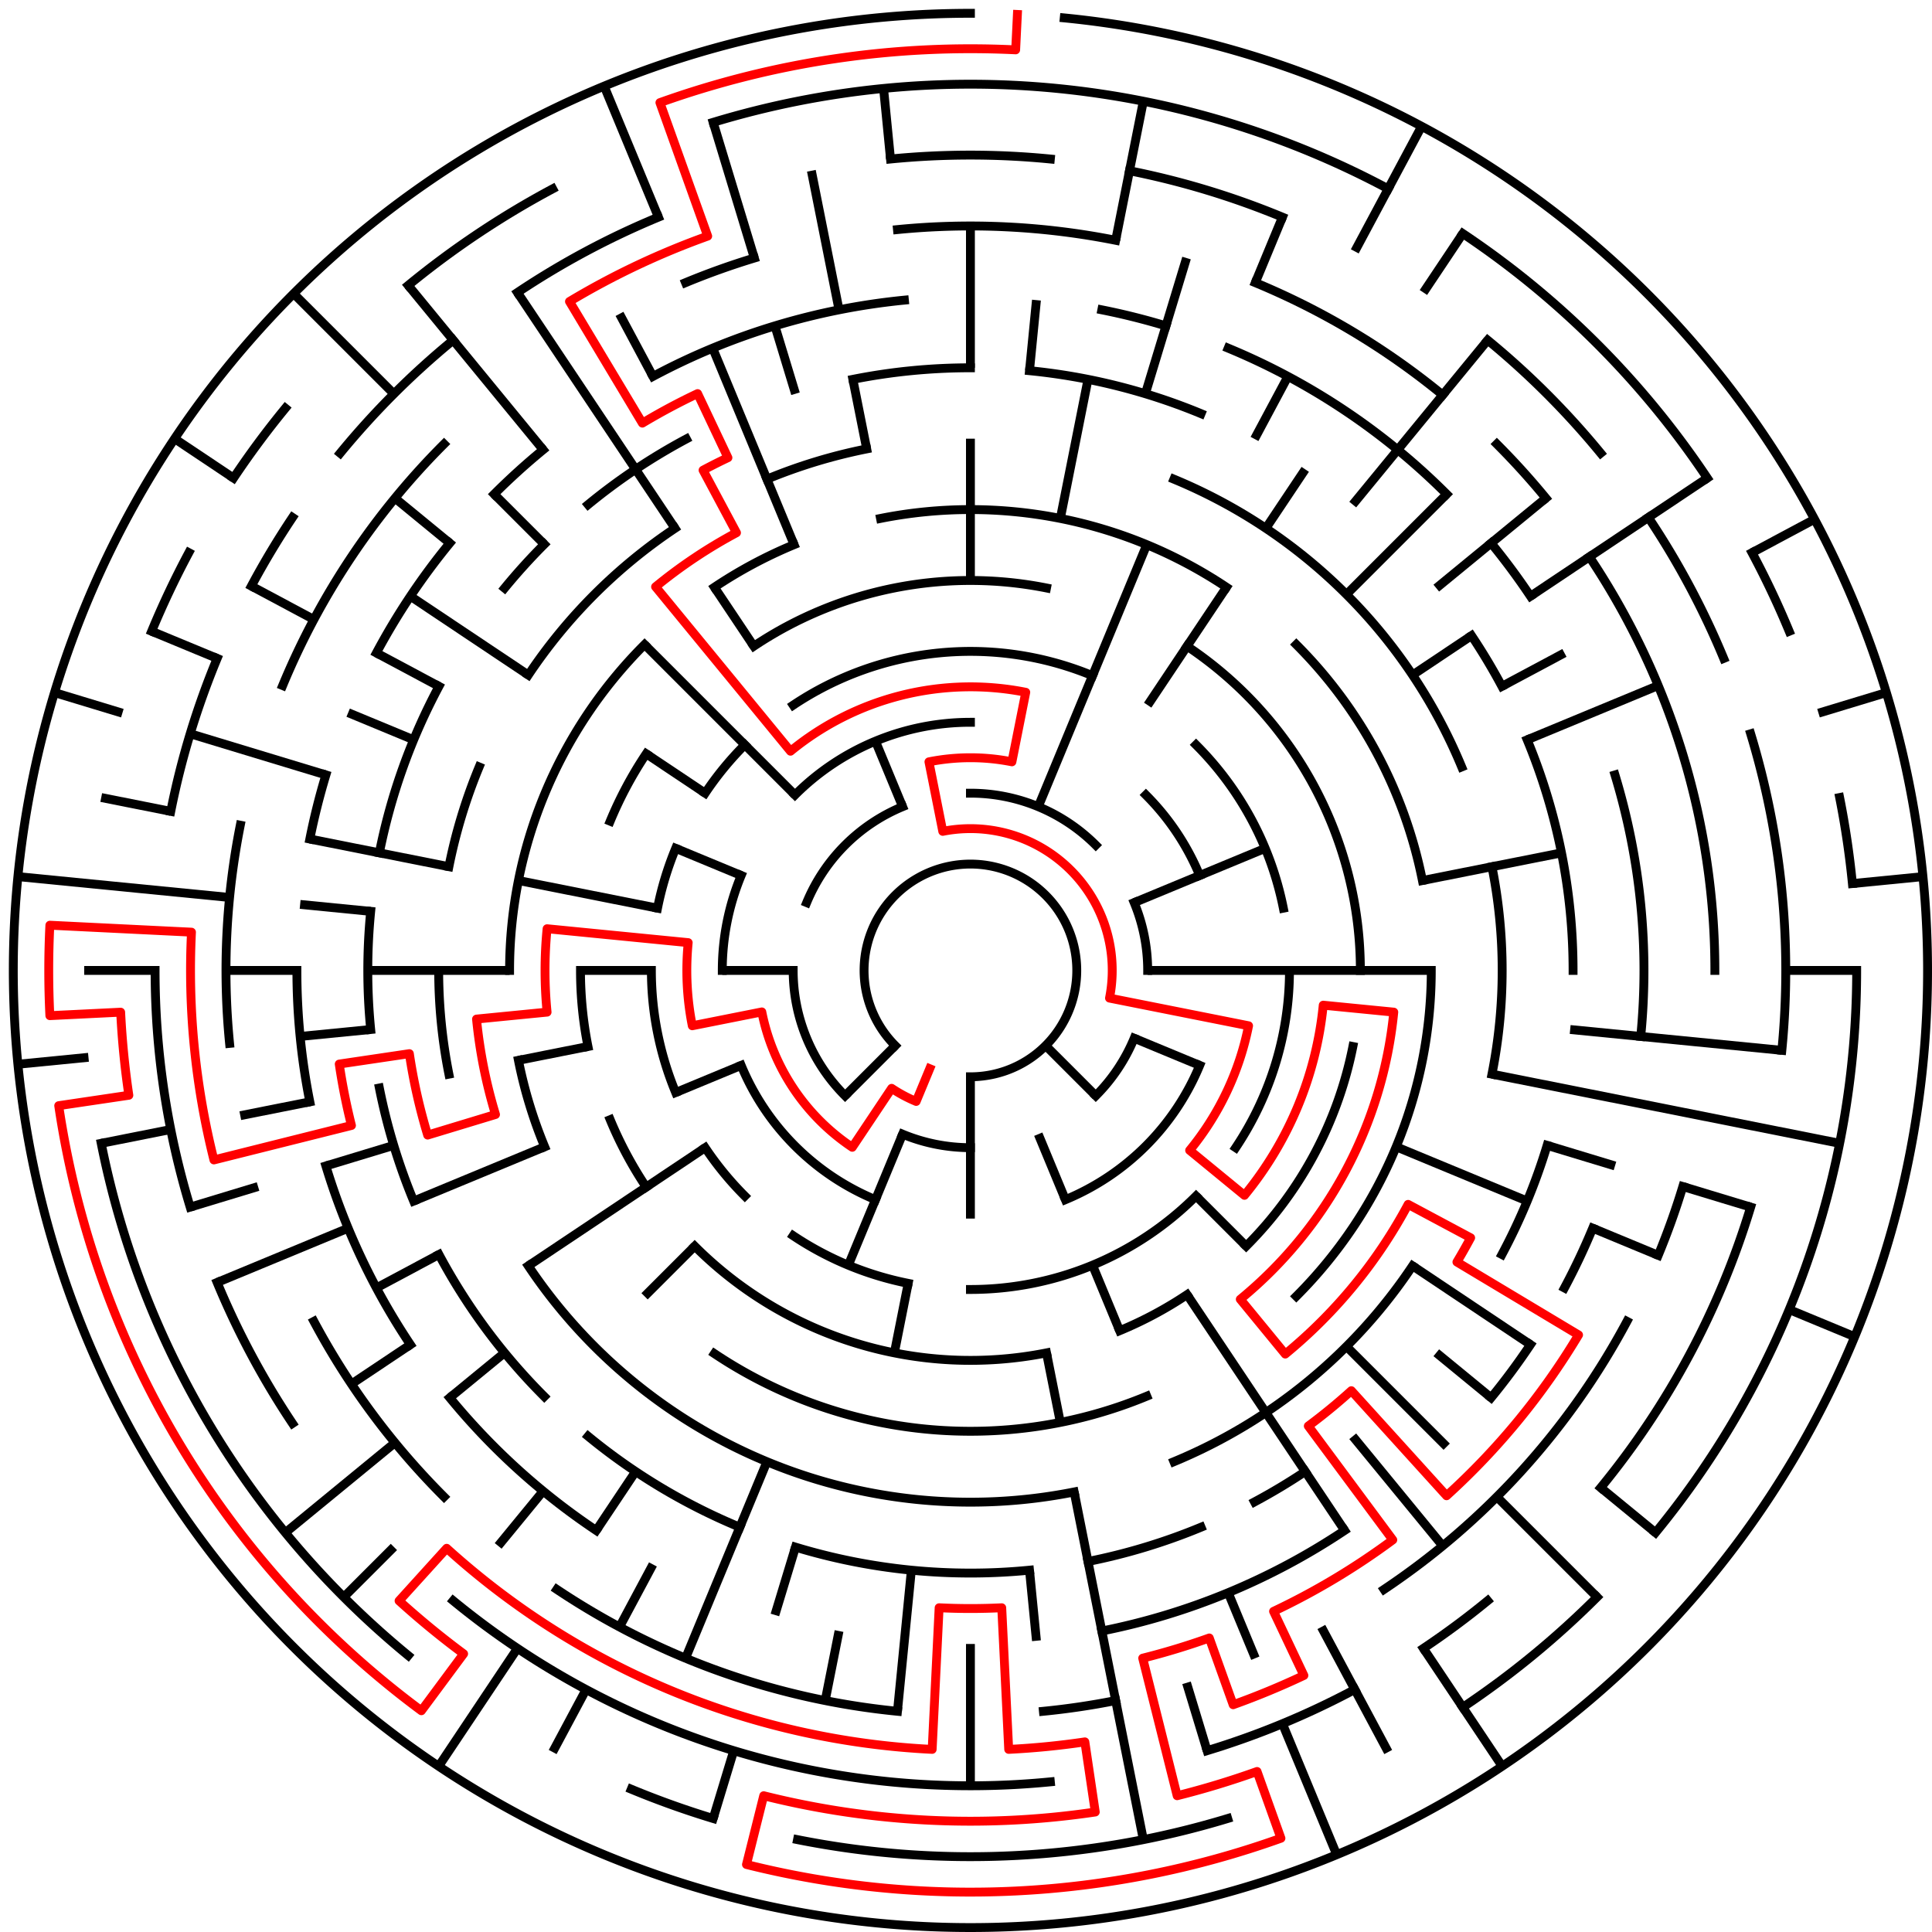﻿<?xml version="1.0" encoding="utf-8" standalone="no"?>
<!DOCTYPE svg PUBLIC "-//W3C//DTD SVG 1.1//EN" "http://www.w3.org/Graphics/SVG/1.1/DTD/svg11.dtd">
<svg width="436" height="436" version="1.1" xmlns="http://www.w3.org/2000/svg">
  <title>27 cells diameter theta maze</title>
  <g fill="none" stroke="#000000" stroke-width="2" stroke-linecap="square">
    <path d="M 202.029,235.971 A 24,24 0 1,1 219,243" />
    <path d="M 219,179 A 40,40 0 0,1 247.284,190.716" />
    <path d="M 255.955,203.693 A 40,40 0 0,1 259,219" />
    <path d="M 255.955,234.307 A 40,40 0 0,1 247.284,247.284" />
    <path d="M 219,259 A 40,40 0 0,1 203.693,255.955" />
    <path d="M 190.716,247.284 A 40,40 0 0,1 179,219" />
    <path d="M 182.045,203.693 A 40,40 0 0,1 203.693,182.045" />
    <path d="M 179.402,179.402 A 56,56 0 0,1 219,163" />
    <path d="M 258.598,179.402 A 56,56 0 0,1 270.737,197.57" />
    <path d="M 270.737,240.43 A 56,56 0 0,1 240.43,270.737" />
    <path d="M 197.57,270.737 A 56,56 0 0,1 167.263,240.43" />
    <path d="M 163,219 A 56,56 0 0,1 167.263,197.57" />
    <path d="M 178.999,159.134 A 72,72 0 0,1 246.553,152.481" />
    <path d="M 269.912,168.088 A 72,72 0 0,1 289.617,204.953" />
    <path d="M 291,219 A 72,72 0 0,1 278.866,259.001" />
    <path d="M 269.912,269.912 A 72,72 0 0,1 219,291" />
    <path d="M 204.953,289.617 A 72,72 0 0,1 178.999,278.866" />
    <path d="M 168.088,269.912 A 72,72 0 0,1 159.134,259.001" />
    <path d="M 152.481,246.553 A 72,72 0 0,1 147,219" />
    <path d="M 148.383,204.953 A 72,72 0 0,1 152.481,191.447" />
    <path d="M 159.134,178.999 A 72,72 0 0,1 168.088,168.088" />
    <path d="M 170.11,145.831 A 88,88 0 0,1 236.168,132.691" />
    <path d="M 267.89,145.831 A 88,88 0 0,1 307,219" />
    <path d="M 305.309,236.168 A 88,88 0 0,1 281.225,281.225" />
    <path d="M 267.89,292.169 A 88,88 0 0,1 252.676,300.301" />
    <path d="M 236.168,305.309 A 88,88 0 0,1 156.775,281.225" />
    <path d="M 145.831,267.89 A 88,88 0 0,1 137.699,252.676" />
    <path d="M 132.691,236.168 A 88,88 0 0,1 131,219" />
    <path d="M 137.699,185.324 A 88,88 0 0,1 145.831,170.11" />
    <path d="M 198.711,116.998 A 104,104 0 0,1 276.779,132.527" />
    <path d="M 292.539,145.461 A 104,104 0 0,1 321.002,198.711" />
    <path d="M 323,219 A 104,104 0 0,1 292.539,292.539" />
    <path d="M 258.799,315.083 A 104,104 0 0,1 161.221,305.473" />
    <path d="M 122.917,258.799 A 104,104 0 0,1 116.998,239.289" />
    <path d="M 115,219 A 104,104 0 0,1 145.461,145.461" />
    <path d="M 161.221,132.527 A 104,104 0 0,1 179.201,122.917" />
    <path d="M 264.922,108.134 A 120,120 0 0,1 329.866,173.078" />
    <path d="M 336.694,195.589 A 120,120 0 0,1 336.694,242.411" />
    <path d="M 318.776,285.668 A 120,120 0 0,1 264.922,329.866" />
    <path d="M 242.411,336.694 A 120,120 0 0,1 119.224,285.668" />
    <path d="M 101.306,242.411 A 120,120 0 0,1 99,219" />
    <path d="M 101.306,195.589 A 120,120 0 0,1 108.134,173.078" />
    <path d="M 119.224,152.332 A 120,120 0 0,1 152.332,119.224" />
    <path d="M 173.078,108.134 A 120,120 0 0,1 195.589,101.306" />
    <path d="M 192.468,85.613 A 136,136 0 0,1 219,83" />
    <path d="M 232.33,83.655 A 136,136 0 0,1 271.045,93.352" />
    <path d="M 332.08,143.442 A 136,136 0 0,1 338.941,154.89" />
    <path d="M 344.648,166.955 A 136,136 0 0,1 355,219" />
    <path d="M 349.144,258.479 A 136,136 0 0,1 338.941,283.11" />
    <path d="M 294.558,332.08 A 136,136 0 0,1 283.11,338.941" />
    <path d="M 271.045,344.648 A 136,136 0 0,1 245.532,352.387" />
    <path d="M 232.33,354.345 A 136,136 0 0,1 179.521,349.144" />
    <path d="M 166.955,344.648 A 136,136 0 0,1 132.723,324.129" />
    <path d="M 122.833,315.167 A 136,136 0 0,1 99.059,283.11" />
    <path d="M 93.352,271.045 A 136,136 0 0,1 85.613,245.532" />
    <path d="M 83.655,232.33 A 136,136 0 0,1 83.655,205.67" />
    <path d="M 85.613,192.468 A 136,136 0 0,1 99.059,154.89" />
    <path d="M 113.871,132.723 A 136,136 0 0,1 122.833,122.833" />
    <path d="M 132.723,113.871 A 136,136 0 0,1 154.89,99.059" />
    <path d="M 248.654,69.921 A 152,152 0 0,1 263.123,73.545" />
    <path d="M 277.168,78.57 A 152,152 0 0,1 326.48,111.52" />
    <path d="M 336.498,122.572 A 152,152 0 0,1 345.383,134.553" />
    <path d="M 364.455,174.877 A 152,152 0 0,1 370.268,233.899" />
    <path d="M 359.43,277.168 A 152,152 0 0,1 353.052,290.652" />
    <path d="M 345.383,303.447 A 152,152 0 0,1 336.498,315.428" />
    <path d="M 303.447,345.383 A 152,152 0 0,1 248.654,368.079" />
    <path d="M 134.553,345.383 A 152,152 0 0,1 101.502,315.428" />
    <path d="M 92.617,303.447 A 152,152 0 0,1 73.545,263.123" />
    <path d="M 69.921,248.654 A 152,152 0 0,1 67,219" />
    <path d="M 69.921,189.346 A 152,152 0 0,1 73.545,174.877" />
    <path d="M 84.948,147.348 A 152,152 0 0,1 101.502,122.572" />
    <path d="M 111.52,111.52 A 152,152 0 0,1 122.572,101.502" />
    <path d="M 147.348,84.948 A 152,152 0 0,1 204.101,67.732" />
    <path d="M 202.533,51.809 A 168,168 0 0,1 251.775,54.228" />
    <path d="M 283.291,63.788 A 168,168 0 0,1 325.578,89.134" />
    <path d="M 337.794,100.206 A 168,168 0 0,1 348.866,112.422" />
    <path d="M 358.687,125.664 A 168,168 0 0,1 387,219" />
    <path d="M 379.766,267.768 A 168,168 0 0,1 374.212,283.291" />
    <path d="M 367.163,298.195 A 168,168 0 0,1 312.336,358.687" />
    <path d="M 251.775,383.772 A 168,168 0 0,1 235.467,386.191" />
    <path d="M 202.533,386.191 A 168,168 0 0,1 125.664,358.687" />
    <path d="M 100.206,337.794 A 168,168 0 0,1 70.837,298.195" />
    <path d="M 51.809,235.467 A 168,168 0 0,1 54.228,186.225" />
    <path d="M 63.788,154.709 A 168,168 0 0,1 100.206,100.206" />
    <path d="M 154.709,63.788 A 168,168 0 0,1 170.232,58.234" />
    <path d="M 200.965,35.886 A 184,184 0 0,1 237.035,35.886" />
    <path d="M 254.897,38.536 A 184,184 0 0,1 289.414,49.006" />
    <path d="M 335.728,76.766 A 184,184 0 0,1 361.234,102.272" />
    <path d="M 371.99,116.775 A 184,184 0 0,1 388.994,148.586" />
    <path d="M 395.077,165.588 A 184,184 0 0,1 402.114,237.035" />
    <path d="M 395.077,272.412 A 184,184 0 0,1 361.234,335.728" />
    <path d="M 335.728,361.234 A 184,184 0 0,1 321.225,371.99" />
    <path d="M 305.737,381.274 A 184,184 0 0,1 272.412,395.077" />
    <path d="M 237.035,402.114 A 184,184 0 0,1 102.272,361.234" />
    <path d="M 66.01,321.225 A 184,184 0 0,1 49.006,289.414" />
    <path d="M 42.923,272.412 A 184,184 0 0,1 35,219" />
    <path d="M 38.536,183.103 A 184,184 0 0,1 49.006,148.586" />
    <path d="M 56.726,132.263 A 184,184 0 0,1 66.01,116.775" />
    <path d="M 76.766,102.272 A 184,184 0 0,1 102.272,76.766" />
    <path d="M 116.775,66.01 A 184,184 0 0,1 148.586,49.006" />
    <path d="M 160.943,27.612 A 200,200 0 0,1 313.279,42.616" />
    <path d="M 330.114,52.706 A 200,200 0 0,1 385.294,107.886" />
    <path d="M 395.384,124.721 A 200,200 0 0,1 403.776,142.463" />
    <path d="M 415.157,179.982 A 200,200 0 0,1 418.037,199.397" />
    <path d="M 419,219 A 200,200 0 0,1 373.602,345.879" />
    <path d="M 360.421,360.421 A 200,200 0 0,1 330.114,385.294" />
    <path d="M 277.057,410.388 A 200,200 0 0,1 179.982,415.157" />
    <path d="M 160.943,410.388 A 200,200 0 0,1 142.463,403.776" />
    <path d="M 92.121,373.602 A 200,200 0 0,1 22.843,258.018" />
    <path d="M 34.224,142.463 A 200,200 0 0,1 42.616,124.721" />
    <path d="M 52.706,107.886 A 200,200 0 0,1 64.398,92.121" />
    <path d="M 92.121,64.398 A 200,200 0 0,1 124.721,42.616" />
    <path d="M 240.172,4.04 A 216,216 0 1,1 219,3" />
  </g>
  <g fill="none" stroke="#000000" stroke-width="2" stroke-linecap="butt">
    <line x1="219" y1="51" x2="219" y2="83" />
    <line x1="219" y1="99" x2="219" y2="131" />
    <line x1="233.899" y1="67.732" x2="232.33" y2="83.655" />
    <line x1="258.018" y1="22.843" x2="251.775" y2="54.228" />
    <line x1="245.532" y1="85.613" x2="239.289" y2="116.998" />
    <line x1="267.768" y1="58.234" x2="258.479" y2="88.856" />
    <line x1="289.414" y1="49.006" x2="283.291" y2="63.788" />
    <line x1="258.799" y1="122.917" x2="234.307" y2="182.045" />
    <line x1="320.822" y1="28.505" x2="305.737" y2="56.726" />
    <line x1="290.652" y1="84.948" x2="283.11" y2="99.059" />
    <line x1="330.114" y1="52.706" x2="321.225" y2="66.01" />
    <line x1="294.558" y1="105.92" x2="285.668" y2="119.224" />
    <line x1="276.779" y1="132.527" x2="259.001" y2="159.134" />
    <line x1="335.728" y1="76.766" x2="305.277" y2="113.871" />
    <line x1="326.48" y1="111.52" x2="303.853" y2="134.147" />
    <line x1="348.866" y1="112.422" x2="324.129" y2="132.723" />
    <line x1="385.294" y1="107.886" x2="345.383" y2="134.553" />
    <line x1="332.08" y1="143.442" x2="318.776" y2="152.332" />
    <line x1="409.495" y1="117.178" x2="395.384" y2="124.721" />
    <line x1="353.052" y1="147.348" x2="338.941" y2="154.89" />
    <line x1="374.212" y1="154.709" x2="344.648" y2="166.955" />
    <line x1="285.519" y1="191.447" x2="255.955" y2="203.693" />
    <line x1="425.699" y1="156.299" x2="410.388" y2="160.943" />
    <line x1="352.387" y1="192.468" x2="321.002" y2="198.711" />
    <line x1="433.96" y1="197.828" x2="418.037" y2="199.397" />
    <line x1="419" y1="219" x2="403" y2="219" />
    <line x1="323" y1="219" x2="259" y2="219" />
    <line x1="402.114" y1="237.035" x2="354.345" y2="232.33" />
    <line x1="415.157" y1="258.018" x2="336.694" y2="242.411" />
    <line x1="395.077" y1="272.412" x2="379.766" y2="267.768" />
    <line x1="364.455" y1="263.123" x2="349.144" y2="258.479" />
    <line x1="418.558" y1="301.66" x2="403.776" y2="295.537" />
    <line x1="374.212" y1="283.291" x2="359.43" y2="277.168" />
    <line x1="344.648" y1="271.045" x2="315.083" y2="258.799" />
    <line x1="270.737" y1="240.43" x2="255.955" y2="234.307" />
    <line x1="345.383" y1="303.447" x2="318.776" y2="285.668" />
    <line x1="373.602" y1="345.879" x2="361.234" y2="335.728" />
    <line x1="336.498" y1="315.428" x2="324.129" y2="305.277" />
    <line x1="360.421" y1="360.421" x2="337.794" y2="337.794" />
    <line x1="326.48" y1="326.48" x2="303.853" y2="303.853" />
    <line x1="281.225" y1="281.225" x2="269.912" y2="269.912" />
    <line x1="247.284" y1="247.284" x2="235.971" y2="235.971" />
    <line x1="325.578" y1="348.866" x2="305.277" y2="324.129" />
    <line x1="339.003" y1="398.597" x2="321.225" y2="371.99" />
    <line x1="303.447" y1="345.383" x2="267.89" y2="292.169" />
    <line x1="313.279" y1="395.384" x2="298.195" y2="367.163" />
    <line x1="301.66" y1="418.558" x2="289.414" y2="388.994" />
    <line x1="283.291" y1="374.212" x2="277.168" y2="359.43" />
    <line x1="252.676" y1="300.301" x2="246.553" y2="285.519" />
    <line x1="240.43" y1="270.737" x2="234.307" y2="255.955" />
    <line x1="272.412" y1="395.077" x2="267.768" y2="379.766" />
    <line x1="258.018" y1="415.157" x2="242.411" y2="336.694" />
    <line x1="239.289" y1="321.002" x2="236.168" y2="305.309" />
    <line x1="233.899" y1="370.268" x2="232.33" y2="354.345" />
    <line x1="219" y1="403" x2="219" y2="371" />
    <line x1="219" y1="275" x2="219" y2="243" />
    <line x1="202.533" y1="386.191" x2="205.67" y2="354.345" />
    <line x1="186.225" y1="383.772" x2="189.346" y2="368.079" />
    <line x1="201.832" y1="305.309" x2="204.953" y2="289.617" />
    <line x1="160.943" y1="410.388" x2="165.588" y2="395.077" />
    <line x1="174.877" y1="364.455" x2="179.521" y2="349.144" />
    <line x1="154.709" y1="374.212" x2="173.078" y2="329.866" />
    <line x1="191.447" y1="285.519" x2="203.693" y2="255.955" />
    <line x1="124.721" y1="395.384" x2="132.263" y2="381.274" />
    <line x1="139.805" y1="367.163" x2="147.348" y2="353.052" />
    <line x1="98.997" y1="398.597" x2="116.775" y2="371.99" />
    <line x1="134.553" y1="345.383" x2="143.442" y2="332.08" />
    <line x1="112.422" y1="348.866" x2="122.572" y2="336.498" />
    <line x1="77.579" y1="360.421" x2="88.892" y2="349.108" />
    <line x1="145.461" y1="292.539" x2="156.775" y2="281.225" />
    <line x1="190.716" y1="247.284" x2="202.029" y2="235.971" />
    <line x1="64.398" y1="345.879" x2="89.134" y2="325.578" />
    <line x1="101.502" y1="315.428" x2="113.871" y2="305.277" />
    <line x1="79.313" y1="312.336" x2="92.617" y2="303.447" />
    <line x1="119.224" y1="285.668" x2="159.134" y2="259.001" />
    <line x1="84.948" y1="290.652" x2="99.059" y2="283.11" />
    <line x1="49.006" y1="289.414" x2="78.57" y2="277.168" />
    <line x1="93.352" y1="271.045" x2="122.917" y2="258.799" />
    <line x1="152.481" y1="246.553" x2="167.263" y2="240.43" />
    <line x1="42.923" y1="272.412" x2="58.234" y2="267.768" />
    <line x1="73.545" y1="263.123" x2="88.856" y2="258.479" />
    <line x1="22.843" y1="258.018" x2="38.536" y2="254.897" />
    <line x1="54.228" y1="251.775" x2="69.921" y2="248.654" />
    <line x1="116.998" y1="239.289" x2="132.691" y2="236.168" />
    <line x1="4.04" y1="240.172" x2="19.963" y2="238.603" />
    <line x1="67.732" y1="233.899" x2="83.655" y2="232.33" />
    <line x1="19" y1="219" x2="35" y2="219" />
    <line x1="51" y1="219" x2="67" y2="219" />
    <line x1="83" y1="219" x2="115" y2="219" />
    <line x1="131" y1="219" x2="147" y2="219" />
    <line x1="163" y1="219" x2="179" y2="219" />
    <line x1="4.04" y1="197.828" x2="51.809" y2="202.533" />
    <line x1="67.732" y1="204.101" x2="83.655" y2="205.67" />
    <line x1="22.843" y1="179.982" x2="38.536" y2="183.103" />
    <line x1="69.921" y1="189.346" x2="101.306" y2="195.589" />
    <line x1="116.998" y1="198.711" x2="148.383" y2="204.953" />
    <line x1="12.301" y1="156.299" x2="27.612" y2="160.943" />
    <line x1="42.923" y1="165.588" x2="73.545" y2="174.877" />
    <line x1="34.224" y1="142.463" x2="49.006" y2="148.586" />
    <line x1="78.57" y1="160.832" x2="93.352" y2="166.955" />
    <line x1="152.481" y1="191.447" x2="167.263" y2="197.57" />
    <line x1="56.726" y1="132.263" x2="70.837" y2="139.805" />
    <line x1="84.948" y1="147.348" x2="99.059" y2="154.89" />
    <line x1="39.403" y1="98.997" x2="52.706" y2="107.886" />
    <line x1="92.617" y1="134.553" x2="119.224" y2="152.332" />
    <line x1="145.831" y1="170.11" x2="159.134" y2="178.999" />
    <line x1="89.134" y1="112.422" x2="101.502" y2="122.572" />
    <line x1="66.265" y1="66.265" x2="88.892" y2="88.892" />
    <line x1="111.52" y1="111.52" x2="122.833" y2="122.833" />
    <line x1="145.461" y1="145.461" x2="179.402" y2="179.402" />
    <line x1="92.121" y1="64.398" x2="122.572" y2="101.502" />
    <line x1="116.775" y1="66.01" x2="152.332" y2="119.224" />
    <line x1="161.221" y1="132.527" x2="170.11" y2="145.831" />
    <line x1="139.805" y1="70.837" x2="147.348" y2="84.948" />
    <line x1="136.34" y1="19.442" x2="148.586" y2="49.006" />
    <line x1="160.832" y1="78.57" x2="179.201" y2="122.917" />
    <line x1="197.57" y1="167.263" x2="203.693" y2="182.045" />
    <line x1="160.943" y1="27.612" x2="170.232" y2="58.234" />
    <line x1="174.877" y1="73.545" x2="179.521" y2="88.856" />
    <line x1="183.103" y1="38.536" x2="189.346" y2="69.921" />
    <line x1="192.468" y1="85.613" x2="195.589" y2="101.306" />
    <line x1="199.397" y1="19.963" x2="200.965" y2="35.886" />
  </g>
  <path fill="none" stroke="#ff0000" stroke-width="2" stroke-linecap="square" stroke-linejoin="round" d="M 229.599,3.26 L 229.206,11.251 A 208,208 0 0,0 148.927,23.159 L 159.707,53.288 A 176,176 0 0,0 128.518,68.04 L 144.969,95.487 A 144,144 0 0,1 157.432,88.826 L 164.273,103.289 A 128,128 0 0,0 158.661,106.114 L 166.204,120.225 A 112,112 0 0,0 147.948,132.423 L 178.399,169.527 A 64,64 0 0,1 231.486,156.23 L 228.364,171.922 A 48,48 0 0,0 209.636,171.922 L 212.757,187.615 A 32,32 0 0,1 250.385,225.243 L 281.77,231.486 A 64,64 0 0,1 268.473,259.601 L 280.841,269.751 A 80,80 0 0,0 298.615,226.841 L 314.538,228.41 A 96,96 0 0,1 279.902,293.209 L 290.052,305.577 A 112,112 0 0,0 317.775,271.796 L 331.886,279.339 A 128,128 0 0,1 328.789,284.805 L 356.237,301.256 A 160,160 0 0,1 326.449,337.552 L 304.96,313.842 A 128,128 0 0,1 295.25,321.811 L 314.312,347.513 A 160,160 0 0,1 287.409,363.638 L 294.25,378.102 A 176,176 0 0,1 278.293,384.712 L 272.902,369.647 A 160,160 0 0,1 257.877,374.205 L 265.652,405.246 A 192,192 0 0,0 283.683,399.776 L 289.073,414.841 A 208,208 0 0,1 168.46,420.767 L 172.348,405.246 A 192,192 0 0,0 247.172,408.922 L 244.825,393.095 A 176,176 0 0,1 227.636,394.788 L 226.066,362.827 A 144,144 0 0,1 211.934,362.827 L 210.364,394.788 A 176,176 0 0,1 100.806,349.407 L 90.061,361.263 A 192,192 0 0,0 104.626,373.216 L 95.095,386.067 A 208,208 0 0,1 13.251,249.52 L 29.078,247.172 A 192,192 0 0,1 27.231,228.421 L 11.251,229.206 A 208,208 0 0,1 11.251,208.794 L 43.212,210.364 A 176,176 0 0,0 48.274,261.765 L 79.315,253.989 A 144,144 0 0,1 76.559,240.129 L 92.385,237.782 A 128,128 0 0,0 96.512,256.156 L 111.823,251.512 A 112,112 0 0,1 107.539,229.978 L 123.462,228.41 A 96,96 0 0,1 123.462,209.59 L 155.308,212.727 A 64,64 0 0,0 156.23,231.486 L 171.922,228.364 A 48,48 0 0,0 192.333,258.911 L 201.222,245.607 A 32,32 0 0,0 206.754,248.564 L 209.816,241.173" />
  <type>Circular</type>
</svg>